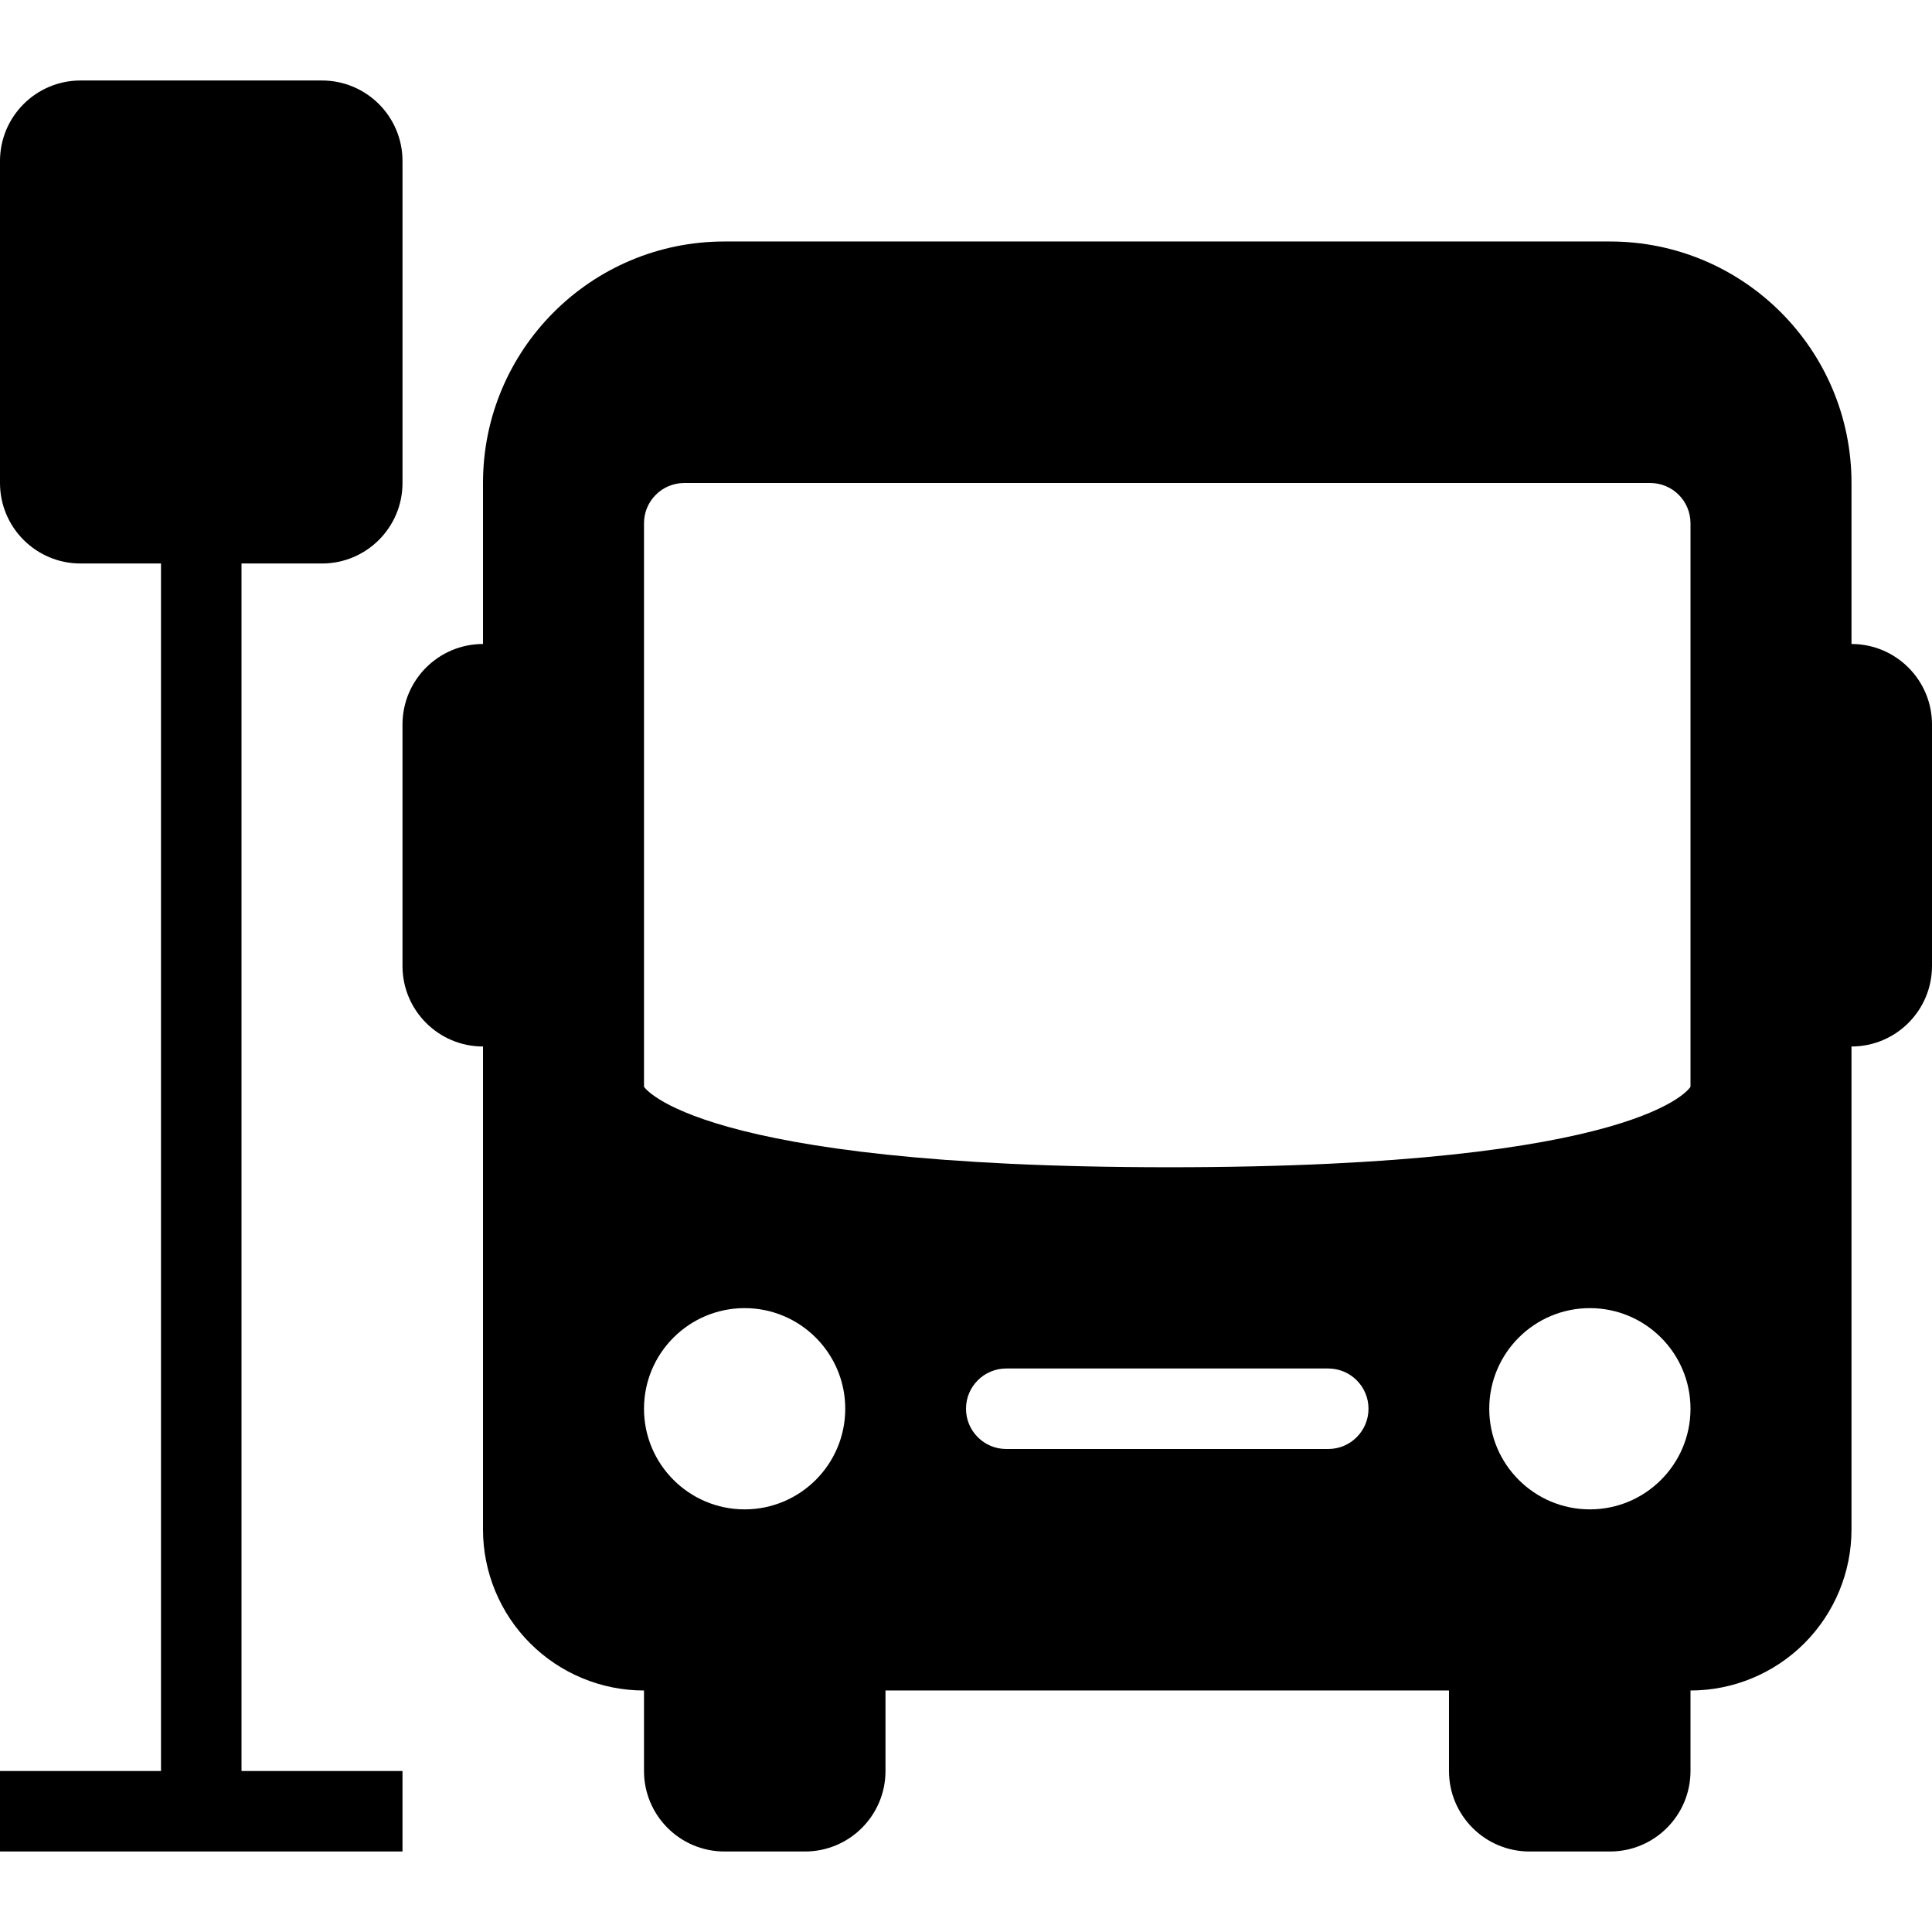 <svg width="24" height="24" xmlns="http://www.w3.org/2000/svg" fill-rule="evenodd" clip-rule="evenodd"><path d="M10 23h-1c-.552 0-1-.448-1-1v-1c-.53 0-1.039-.211-1.414-.586s-.586-.884-.586-1.414v-6c-.552 0-1-.448-1-1v-3c0-.552.448-1 1-1v-2c0-1.657 1.343-3 3-3h11c1.657 0 3 1.343 3 3v2c.552 0 1 .448 1 1v3c0 .552-.448 1-1 1v6c0 .53-.211 1.039-.586 1.414s-.884.586-1.414.586v1c0 .552-.448 1-1 1h-1c-.552 0-1-.448-1-1v-1h-7v1c0 .552-.448 1-1 1zm-5 0h-5v-1h2v-15h-1c-.552 0-1-.448-1-1v-4c0-.552.448-1 1-1h3c.552 0 1 .448 1 1v4c0 .552-.448 1-1 1h-1v15h2v1zm4.25-6.75c.69 0 1.25.56 1.25 1.25s-.56 1.25-1.25 1.25-1.25-.56-1.25-1.25.56-1.25 1.25-1.25zm10.5 0c.69 0 1.25.56 1.25 1.25s-.56 1.25-1.25 1.25-1.25-.56-1.25-1.25.56-1.25 1.25-1.25zm-3.25.75h-4c-.276 0-.5.224-.5.5s.224.5.5.5h4c.276 0 .5-.224.5-.5s-.224-.5-.5-.5zm4.5-10.5c0-.276-.224-.5-.5-.5h-12c-.276 0-.5.224-.5.5v7s.626 1 6.528 1c5.903 0 6.472-1 6.472-1v-7z"/></svg>